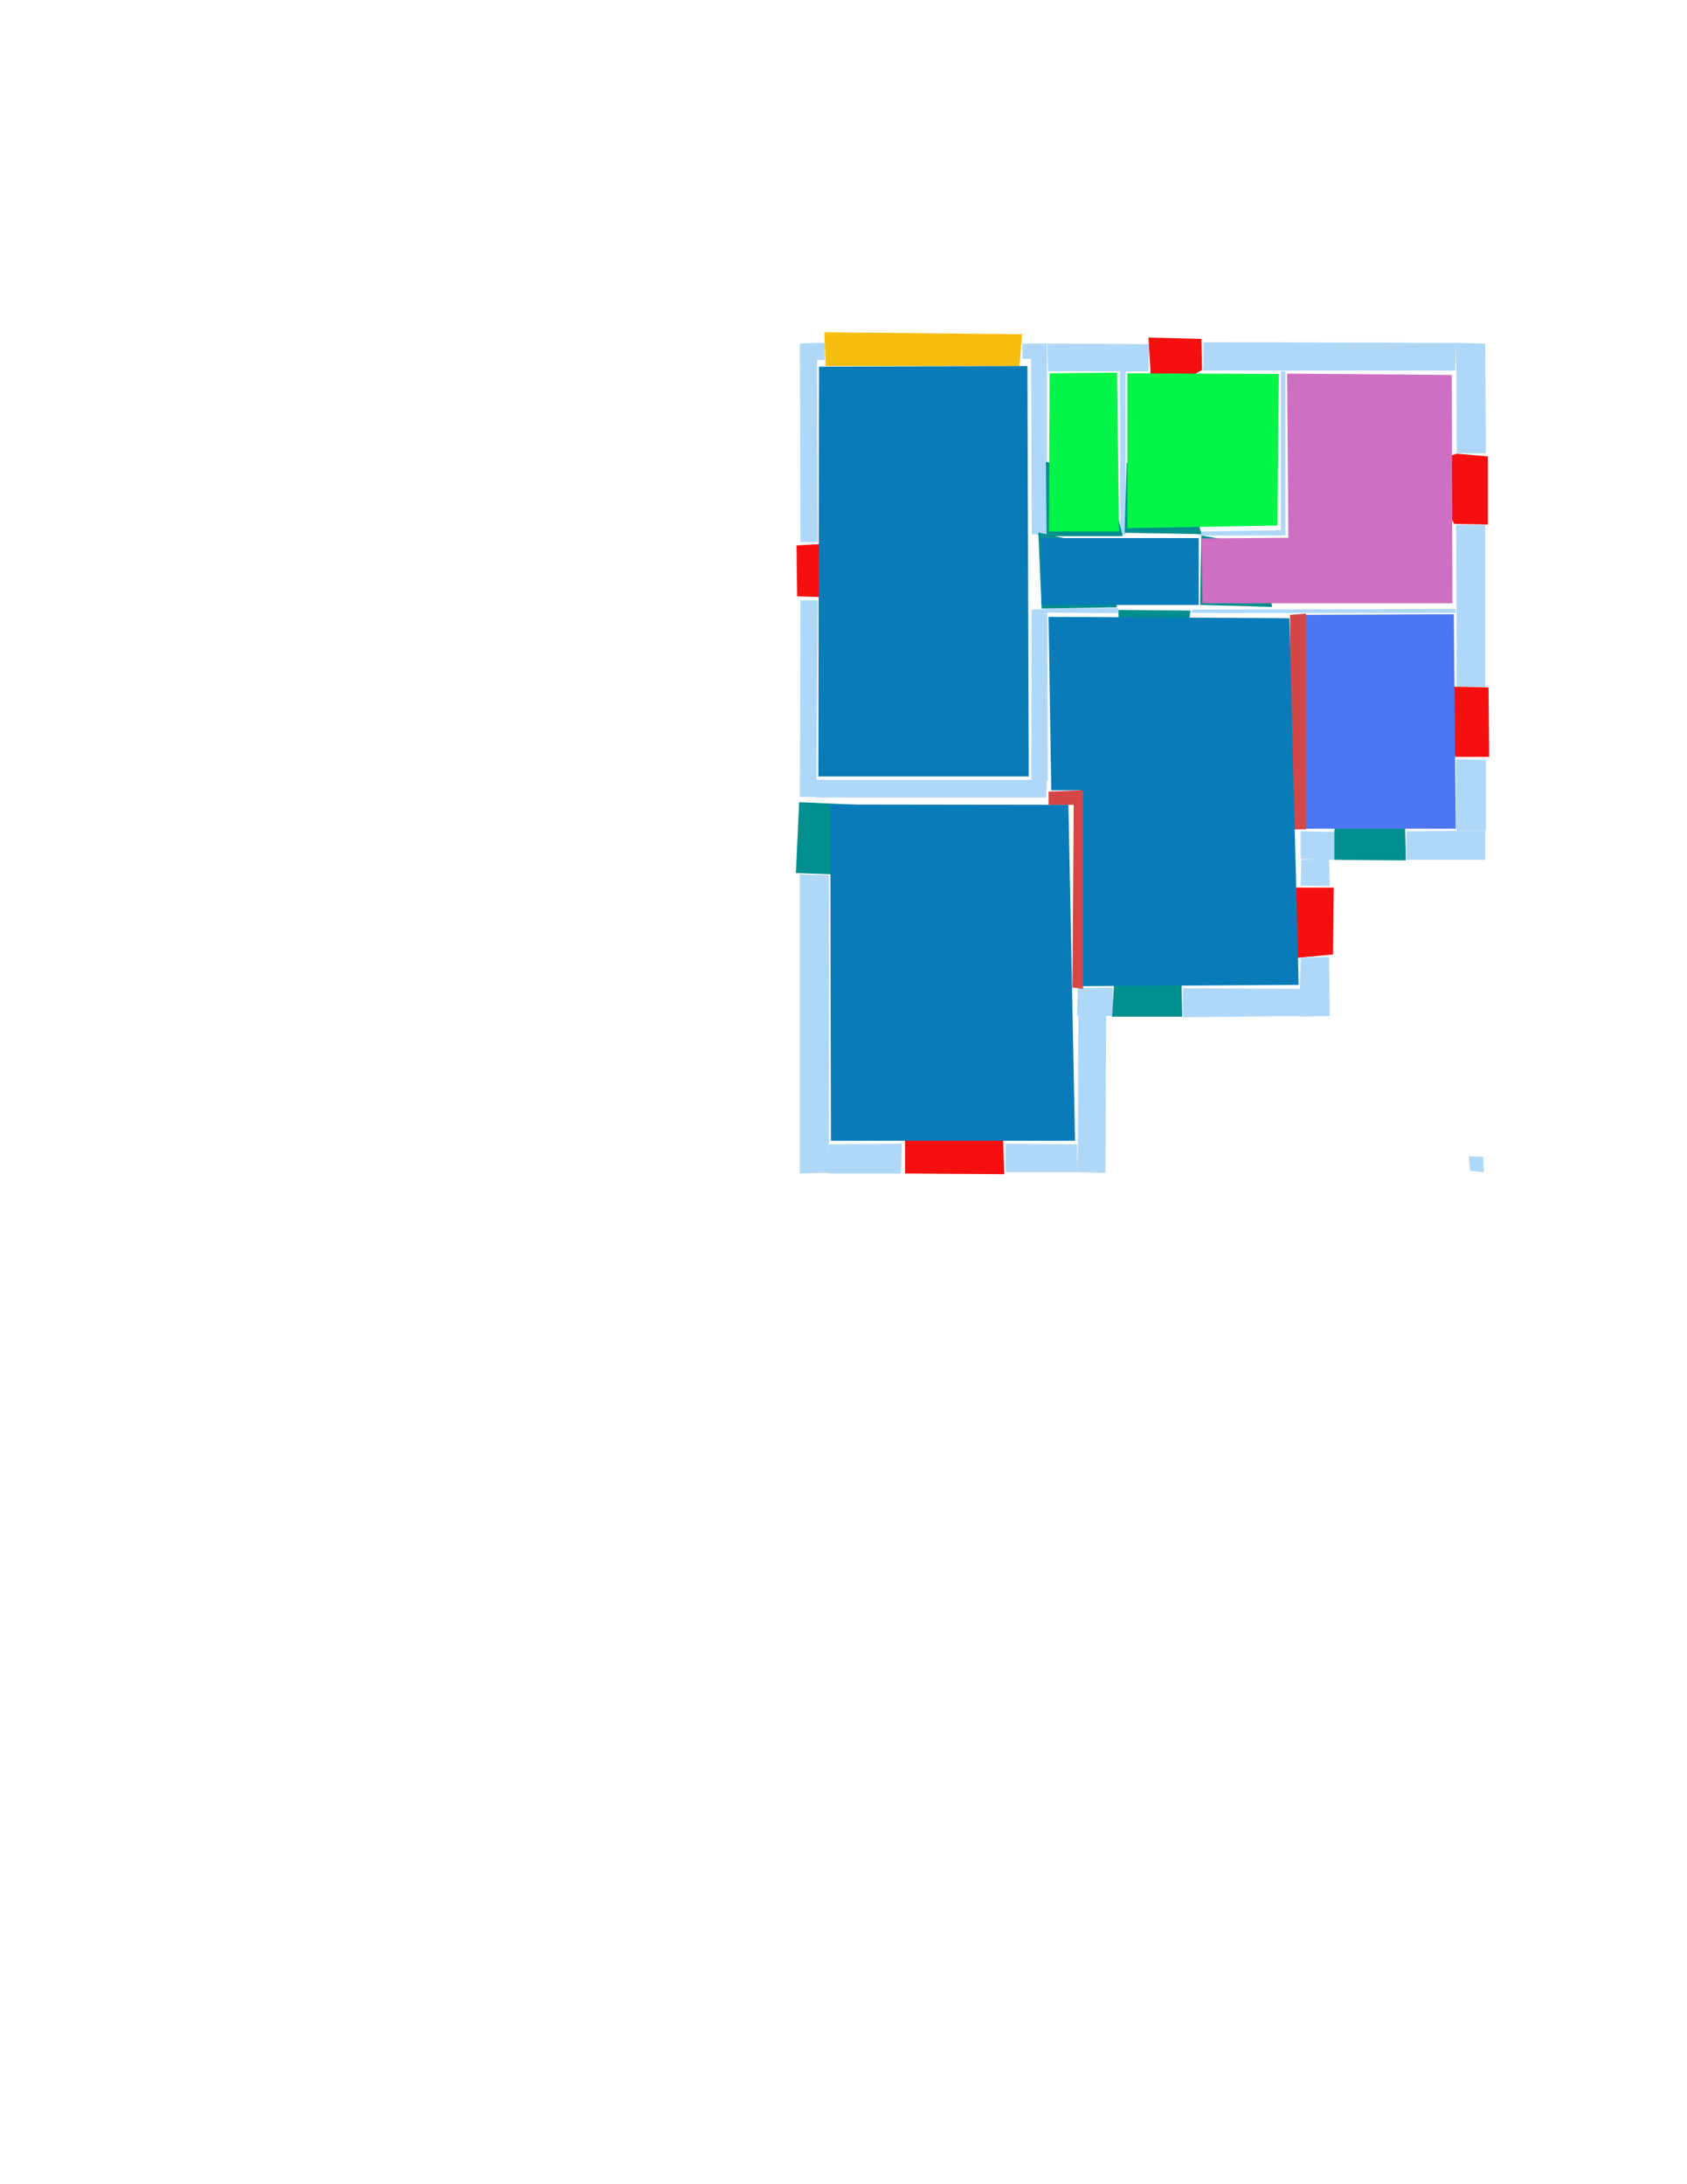 <ns0:svg xmlns:ns0="http://www.w3.org/2000/svg" version="1.1" width="2550" height="3300">
<ns0:width>3508</ns0:width>
<ns0:height>2480</ns0:height>
<ns0:nclasslabel>50</ns0:nclasslabel>
<ns0:nclassappear>6</ns0:nclassappear>
<ns0:class>Bidet-1</ns0:class>
<ns0:class>Bidet-2</ns0:class>
<ns0:class>Bidet-3</ns0:class>
<ns0:class>Bidet-4</ns0:class>
<ns0:class>Door</ns0:class>
<ns0:class>Door-1</ns0:class>
<ns0:class>Door-23</ns0:class>
<ns0:class>Oven-1</ns0:class>
<ns0:class>Oven-2</ns0:class>
<ns0:class>Oven-3</ns0:class>
<ns0:class>Oven-4</ns0:class>
<ns0:class>Parking</ns0:class>
<ns0:class>Roof</ns0:class>
<ns0:class>Room</ns0:class>
<ns0:class>Separation</ns0:class>
<ns0:class>Sink-1</ns0:class>
<ns0:class>Sink-11</ns0:class>
<ns0:class>Sink-12</ns0:class>
<ns0:class>Sink-13</ns0:class>
<ns0:class>Sink-14</ns0:class>
<ns0:class>Sink-2</ns0:class>
<ns0:class>Sink-3</ns0:class>
<ns0:class>Sink-4</ns0:class>
<ns0:class>Sink-5</ns0:class>
<ns0:class>Sink-6</ns0:class>
<ns0:class>Sofa-1</ns0:class>
<ns0:class>Sofa-3</ns0:class>
<ns0:class>Sofa-4</ns0:class>
<ns0:class>Sofa-5</ns0:class>
<ns0:class>Sofa-6</ns0:class>
<ns0:class>Sofa-7</ns0:class>
<ns0:class>Sofa-8</ns0:class>
<ns0:class>Sofa-9</ns0:class>
<ns0:class>Stairs-1</ns0:class>
<ns0:class>Table-1</ns0:class>
<ns0:class>Table-2</ns0:class>
<ns0:class>Table-3</ns0:class>
<ns0:class>Table-4</ns0:class>
<ns0:class>Table-5</ns0:class>
<ns0:class>Table-6</ns0:class>
<ns0:class>Table-7</ns0:class>
<ns0:class>Text</ns0:class>
<ns0:class>Tub-1</ns0:class>
<ns0:class>Tub-3</ns0:class>
<ns0:class>TV-1</ns0:class>
<ns0:class>TV-2</ns0:class>
<ns0:class>Wall</ns0:class>
<ns0:class>Wall-1</ns0:class>
<ns0:class>Wallieee</ns0:class>
<ns0:class>Window</ns0:class>
<ns0:polygon class="Wall" fill="#AFD8F8" id="0" transcription="" points="1559,921 1583,920 1584,1179 1559,1179 " />
<ns0:polygon class="Wall" fill="#AFD8F8" id="1" transcription="" points="1233.5,1178 1233.5,1205 1581.5,1205 1582.5,1178 " />
<ns0:polygon class="Wall" fill="#AFD8F8" id="2" transcription="" points="1558.5,541 1582.5,541 1582.5,810 1559.5,807 " />
<ns0:polygon class="Wall" fill="#AFD8F8" id="3" transcription="" points="1736,561 1737,520 1583,519 1584,561 " />
<ns0:polygon class="Wall" fill="#AFD8F8" id="4" transcription="" points="1545.5,519 1545.5,542 1582.5,543 1582.5,519 " />
<ns0:polygon class="Wall" fill="#AFD8F8" id="5" transcription="" points="1520,1728 1520,1771 1629,1771 1628,1729 " />
<ns0:polygon class="Wall" fill="#AFD8F8" id="6" transcription="" points="1363,1728 1362,1773 1252,1773 1253,1729 " />
<ns0:polygon class="Wall" fill="#AFD8F8" id="7" transcription="" points="1672,1535 1671,1772 1629,1771 1630,1535 " />
<ns0:polygon class="Wall" fill="#AFD8F8" id="8" transcription="" points="1692.5,559.5 1693.5,807.5 1701.5,808.5 1701.5,560.5 " />
<ns0:polygon class="Wall" fill="#AFD8F8" id="9" transcription="" points="1682,1492 1682,1535 1628,1535 1629,1493 " />
<ns0:polygon class="Wall" fill="#AFD8F8" id="10" transcription="" points="1788,1493 1788,1537 1965,1535 1966,1494 " />
<ns0:polygon class="Wall" fill="#AFD8F8" id="11" transcription="" points="1966,1447 2009,1446 2010,1535 1964,1536 " />
<ns0:polygon class="Wall" fill="#AFD8F8" id="12" transcription="" points="1253,1322 1209,1321 1209,1773 1253,1772 " />
<ns0:polygon class="Wall" fill="#AFD8F8" id="13" transcription="" points="1210,907 1236,907 1234,1204 1221.5,1204 1209,1204 " />
<ns0:polygon class="Wall" fill="#AFD8F8" id="14" transcription="" points="1233.5,544 1233.5,518 1246.5,518 1246.5,544 " />
<ns0:polygon class="Wall" fill="#AFD8F8" id="15" transcription="" points="1209,519 1235,518 1236,819 1210,819 " />
<ns0:polygon class="Wall" fill="#AFD8F8" id="16" transcription="" points="1813,803 1812,809 1936,809 1936,801 " />
<ns0:polygon class="Wall" fill="#AFD8F8" id="17" transcription="" points="1936,809 1936,561 1943,561 1943,809 " />
<ns0:polygon class="Wall" fill="#AFD8F8" id="18" transcription="" points="1818.5,560 1819.5,517 2201.5,518 2199.5,560 " />
<ns0:polygon class="Wall" fill="#AFD8F8" id="19" transcription="" points="2202,685 2246,685 2245,519 2201,518 " />
<ns0:polygon class="Wall" fill="#AFD8F8" id="20" transcription="" points="2200,920 2200,926 1801,926 1802,921 " />
<ns0:polygon class="Wall" fill="#AFD8F8" id="21" transcription="" points="2201,793 2245,793 2245,1038 2202,1038 " />
<ns0:polygon class="Wall" fill="#AFD8F8" id="22" transcription="" points="2201,1147 2246,1148 2246,1255 2201,1255 " />
<ns0:polygon class="Wall" fill="#AFD8F8" id="23" transcription="" points="2126,1256 2126,1299 2245,1299 2245,1255 " />
<ns0:polygon class="Wall" fill="#AFD8F8" id="24" transcription="" points="2018,1257 2018,1299 1966,1298 1966,1256 " />
<ns0:polygon class="Wall" fill="#AFD8F8" id="25" transcription="" points="1966,1338 2010,1339 2009,1298 1967,1299 " />
<ns0:polygon class="Wall" fill="#AFD8F8" id="26" transcription="" points="1690.5,918.5 1689.5,926.5 1581.5,925.5 1581.5,919.5 " />
<ns0:polygon class="Parking" fill="#F6BD0F" id="27" transcription="" points="1248,553 1246,502 1545,505 1541,553 " />
<ns0:polygon class="Window" fill="#f60f0f" id="28" transcription="" points="1279,833 1239,902 1205,901 1204,824 1240,822 1257,826 " />
<ns0:polygon class="Door" fill="#008E8E" id="29" transcription="" points="1345,1218 1208,1212 1203,1319 1258,1321 1302,1307 1346,1260 " />
<ns0:polygon class="Window" fill="#f60f0f" id="30" transcription="" points="1368,1656 1368,1773 1518,1774 1514,1654 1462,1669 1440,1705 1413,1667 " />
<ns0:polygon class="Door" fill="#008E8E" id="31" transcription="" points="1784,1395 1787,1536 1681,1536 1684,1485 1697,1435 1737,1402 " />
<ns0:polygon class="Window" fill="#f60f0f" id="32" transcription="" points="1916,1357 1962,1447 2015,1442 2016,1341 1959,1341 1936,1342 " />
<ns0:polygon class="Door" fill="#008E8E" id="33" transcription="" points="2122,1160 2125,1300 2017,1299 2017,1254 2035,1201 2073,1167 " />
<ns0:polygon class="Wall" fill="#AFD8F8" id="34" transcription="" points="2220,1747 2242,1748 2243,1771 2222,1769 " />
<ns0:polygon class="Window" fill="#f60f0f" id="35" transcription="" points="2153,1058.5 2200,1143.5 2251,1143.5 2250,1038.5 2195,1037.5 2167,1043.5 " />
<ns0:polygon class="Window" fill="#f60f0f" id="36" transcription="" points="1749,597 1817,559 1816,512 1736,510 1739,560 1740,580 " />
<ns0:polygon class="Window" fill="#f60f0f" id="37" transcription="" points="2152,705.5 2198,791.5 2249,792.5 2249,689.5 2202,685.5 2174,694.5 " />
<ns0:polygon class="Door" fill="#008E8E" id="38" transcription="" points="1923,917 1814,914 1816,809 1877,820 1911,865 " />
<ns0:polygon class="Door" fill="#008E8E" id="39" transcription="" points="1703,699 1700,805 1816,807 1804,762 1759,711 " />
<ns0:polygon class="Door" fill="#008E8E" id="40" transcription="" points="1581,698 1582,810 1697,810 1683,752 1639,705 " />
<ns0:polygon class="Door" fill="#008E8E" id="41" transcription="" points="1688.5,917.5 1574.5,919.5 1569.5,804.5 1628.5,817.5 1673.5,862.5 " />
<ns0:polygon class="Door" fill="#008E8E" id="42" transcription="" points="1693.5,1024.5 1690.5,921.5 1799.5,922.5 1792.5,974.5 1742.5,1015.5 " />
<ns0:polygon class="Room" fill="#097bb9" id="43" transcription="" points="1238,554 1237,1173 1555,1173 1553,553 " />
<ns0:polygon class="livingRoom" fill="#04f448" id="44" transcription="" points="1688.5,563 1586.5,564 1585.5,803 1691.5,803 " />
<ns0:polygon class="livingRoom" fill="#04f448" id="45" transcription="" points="1933,565 1931,794 1704,798 1704,564 " />
<ns0:polygon class="bathRoom" fill="#cf6fc2" id="46" transcription="" points="2194.5,566.5 1945.5,564.5 1947.5,812.5 1816.5,813.5 1817.5,911.5 2195.5,911.5 " />
<ns0:polygon class="Room" fill="#097bb9" id="47" transcription="" points="1812,813 1812,914 1574,914 1574,813 " />
<ns0:polygon class="kitchen" fill="#4c76f2" id="48" transcription="" points="1969,929 1970,1252 2200.5,1252 2197.5,928 " />
<ns0:polygon class="Room" fill="#097bb9" id="49" transcription="" points="1255,1215.5 1256,1723.5 1625,1723.5 1615,1216 " />
<ns0:polygon class="Separation" fill="#D64646" id="50" transcription="" points="1950,929 1974,927 1974,1253 1950,1253 " />
<ns0:polygon class="Room" fill="#097bb9" id="51" transcription="" points="1585,932 1949,934 1963,1488 1633,1490 1633,1194 1589,1194 " />
<ns0:polygon class="Separation" fill="#D64646" id="52" transcription="" points="1585,1196 1637,1194 1637,1494 1621,1492 1623,1216 1585,1216 " />
<ns0:relation type="incident" objects="27,4" />
<ns0:relation type="incident" objects="4,3" />
<ns0:relation type="incident" objects="3,36" />
<ns0:relation type="incident" objects="36,18" />
<ns0:relation type="incident" objects="18,19" />
<ns0:relation type="incident" objects="19,37" />
<ns0:relation type="incident" objects="37,21" />
<ns0:relation type="incident" objects="21,35" />
<ns0:relation type="incident" objects="35,22" />
<ns0:relation type="incident" objects="22,23" />
<ns0:relation type="incident" objects="23,33" />
<ns0:relation type="incident" objects="24,33" />
<ns0:relation type="incident" objects="24,25" />
<ns0:relation type="incident" objects="25,32" />
<ns0:relation type="incident" objects="32,11" />
<ns0:relation type="incident" objects="11,10" />
<ns0:relation type="incident" objects="10,31" />
<ns0:relation type="incident" objects="31,9" />
<ns0:relation type="incident" objects="9,7" />
<ns0:relation type="incident" objects="7,5" />
<ns0:relation type="incident" objects="5,30" />
<ns0:relation type="incident" objects="30,6" />
<ns0:relation type="incident" objects="6,12" />
<ns0:relation type="incident" objects="12,29" />
<ns0:relation type="incident" objects="29,13" />
<ns0:relation type="incident" objects="13,28" />
<ns0:relation type="incident" objects="28,15" />
<ns0:relation type="incident" objects="15,14" />
<ns0:relation type="incident" objects="14,27" />
<ns0:relation type="incident" objects="4,2" />
<ns0:relation type="incident" objects="3,2" />
<ns0:relation type="incident" objects="40,2" />
<ns0:relation type="incident" objects="2,41" />
<ns0:relation type="incident" objects="3,8" />
<ns0:relation type="incident" objects="8,40" />
<ns0:relation type="incident" objects="8,39" />
<ns0:relation type="incident" objects="39,16" />
<ns0:relation type="incident" objects="16,17" />
<ns0:relation type="incident" objects="18,17" />
<ns0:relation type="incident" objects="16,38" />
<ns0:relation type="incident" objects="38,20" />
<ns0:relation type="incident" objects="20,42" />
<ns0:relation type="incident" objects="42,26" />
<ns0:relation type="incident" objects="26,41" />
<ns0:relation type="incident" objects="41,0" />
<ns0:relation type="incident" objects="26,0" />
<ns0:relation type="incident" objects="0,1" />
<ns0:relation type="neighbour" objects="43,44" />
<ns0:relation type="neighbour" objects="44,45" />
<ns0:relation type="neighbour" objects="45,46" />
<ns0:relation type="neighbour" objects="46,47" />
<ns0:relation type="neighbour" objects="44,47" />
<ns0:relation type="neighbour" objects="47,43" />
<ns0:relation type="neighbour" objects="45,47" />
<ns0:relation type="neighbour" objects="46,48" />
<ns0:relation type="neighbour" objects="43,49" />
<ns0:relation type="access" objects="43,41,47" />
<ns0:relation type="access" objects="44,40,47" />
<ns0:relation type="access" objects="47,39,45" />
<ns0:relation type="access" objects="47,38,46" />
<ns0:relation type="access" objects="49,52,51" />
<ns0:relation type="access" objects="51,50,48" />
<ns0:relation type="access" objects="48,33,48" />
<ns0:relation type="access" objects="51,31,51" />
<ns0:relation type="access" objects="49,29,49" />
<ns0:relation type="access" objects="47,42,51" />
<ns0:relation type="neighbour" objects="49,51" />
<ns0:relation type="neighbour" objects="51,43" />
<ns0:relation type="neighbour" objects="51,47" />
<ns0:relation type="neighbour" objects="51,48" />
<ns0:relation type="neighbour" objects="51,46" />
<ns0:relation type="outerP" objects="14,27,4,3,36,18,19,37,21,35,22,23,33,24,25,32,11,10,31,9,7,5,30,6,12,29,13,28,15" />
<ns0:relation type="surround" objects="27,4,2,41,0,1,13,28,15,14,27,43" />
<ns0:relation type="surround" objects="3,8,40,2,3,44" />
<ns0:relation type="surround" objects="3,36,18,17,16,39,8,3,45" />
<ns0:relation type="surround" objects="18,19,37,21,20,38,16,17,18,46" />
<ns0:relation type="surround" objects="2,40,8,39,16,38,20,42,26,41,2,47" />
<ns0:relation type="surround" objects="1,52,7,5,30,6,12,29,1,49" />
<ns0:relation type="surround" objects="26,42,20,50,24,25,32,11,10,31,9,52,0,26,51" />
<ns0:relation type="surround" objects="20,21,35,22,23,33,24,50,20,48" />
<ns0:relation type="incident" objects="29,1" />
<ns0:relation type="incident" objects="1,13" />
<ns0:relation type="incident" objects="13,29" />
</ns0:svg>